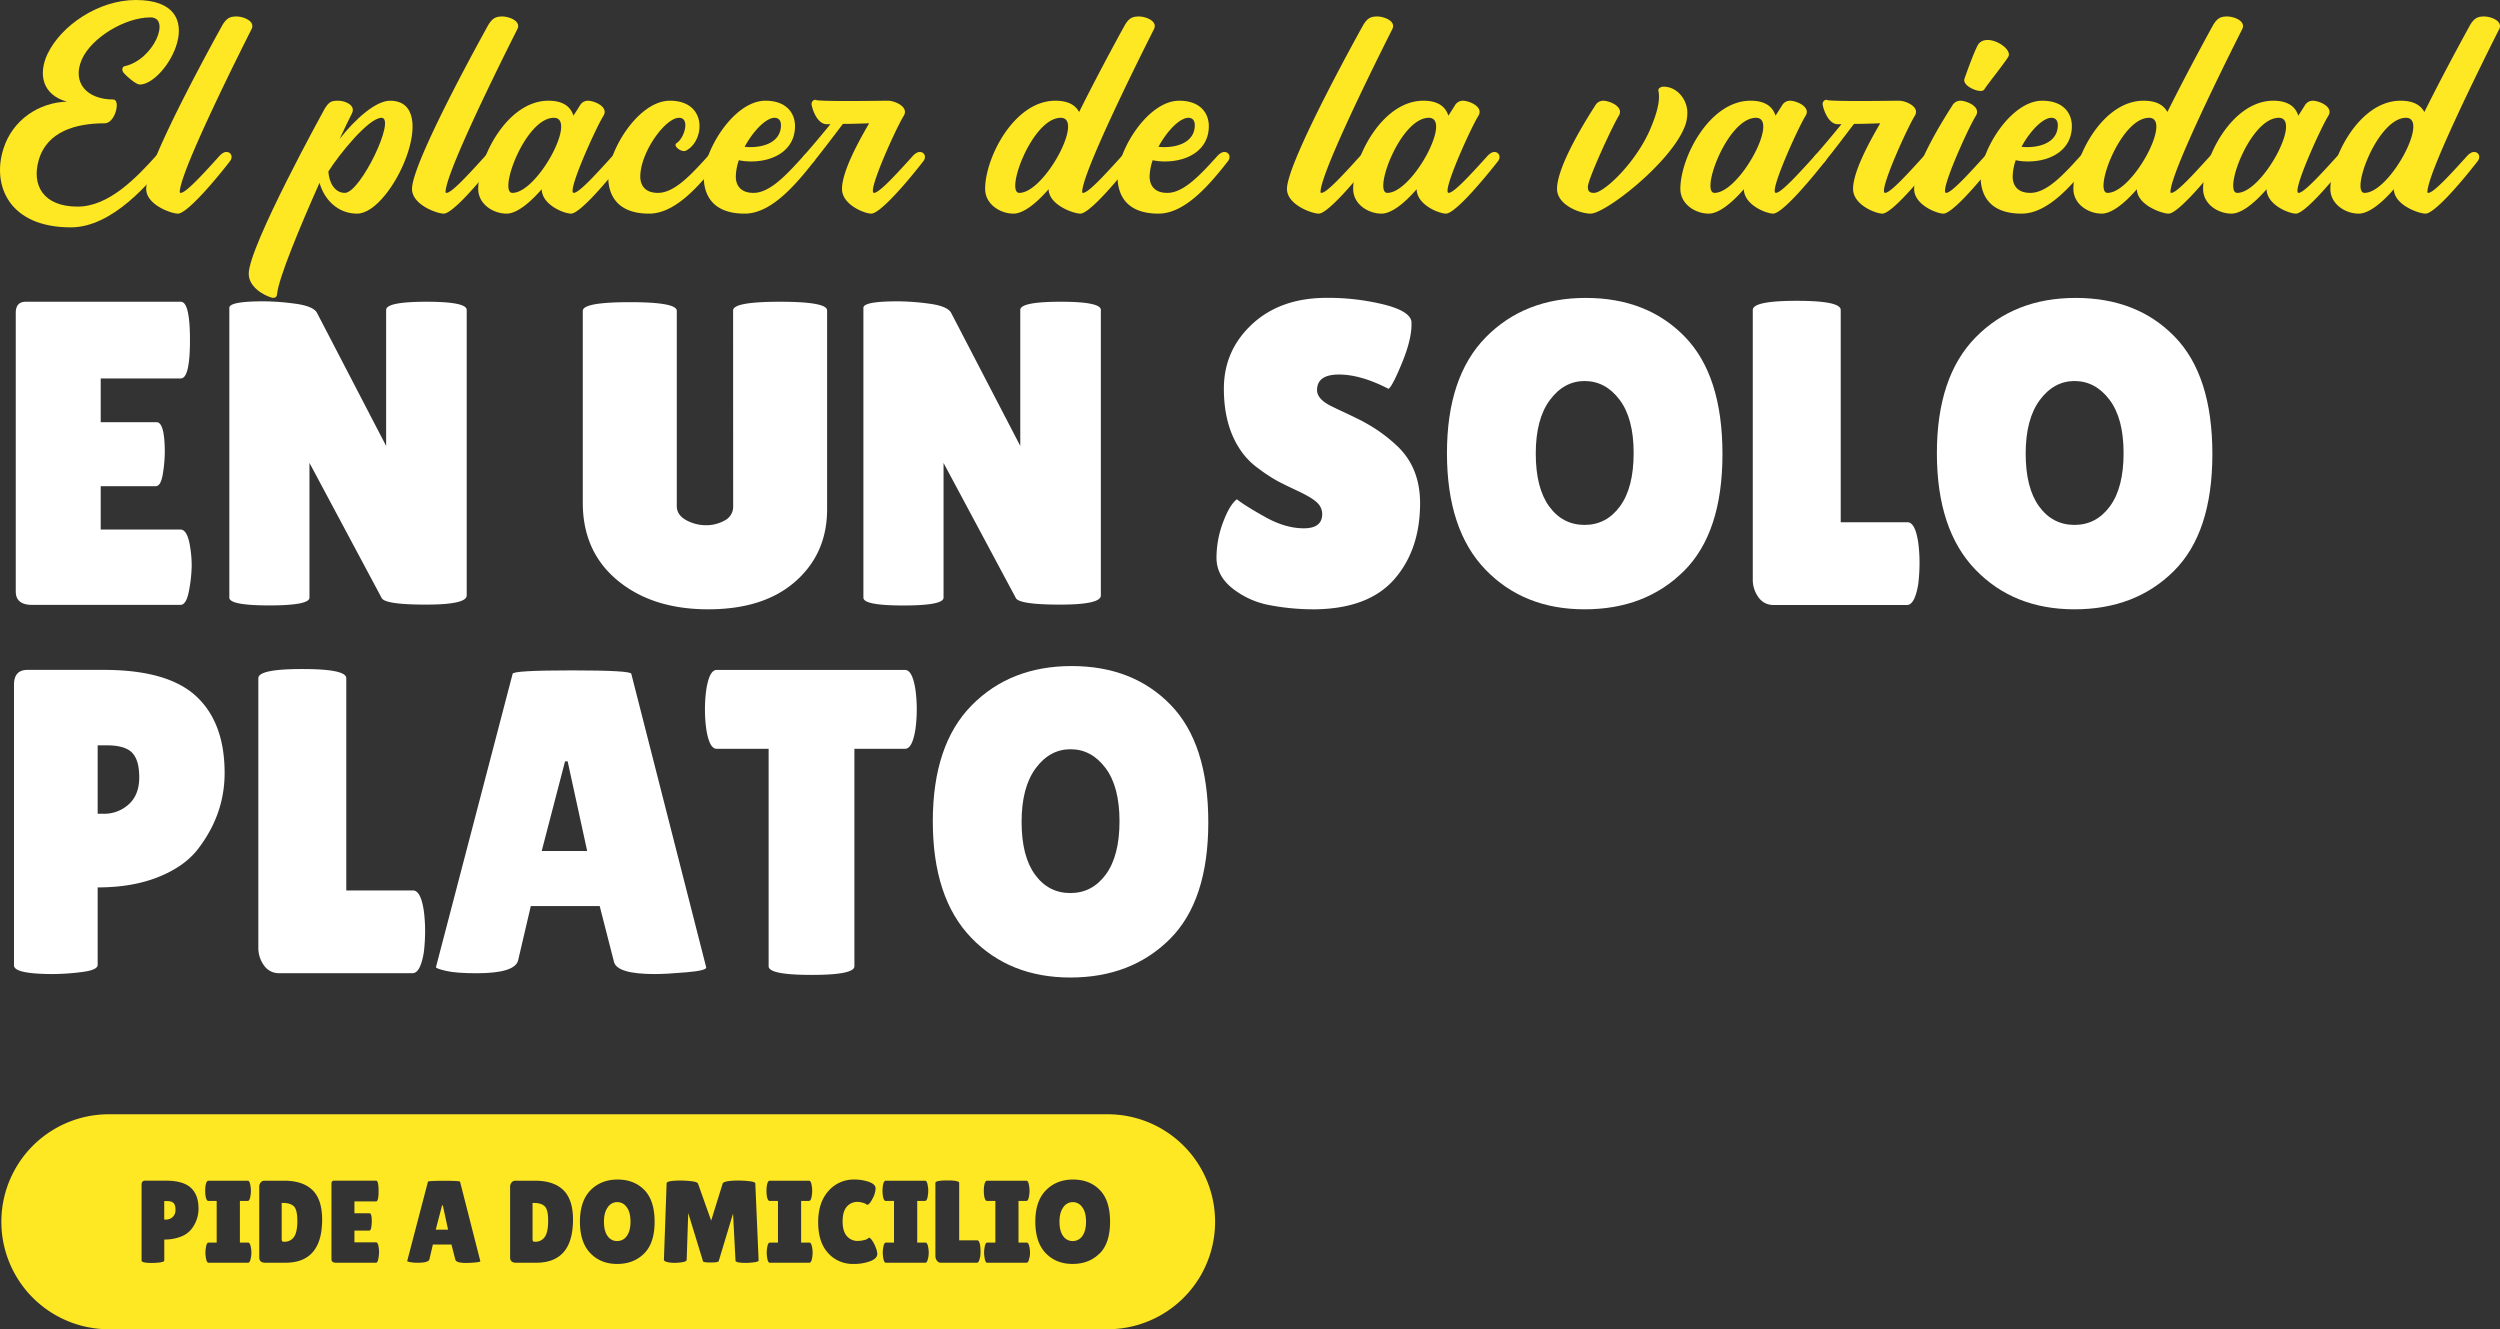 <svg xmlns="http://www.w3.org/2000/svg" viewBox="0 0 1638.34 871.1"><rect x="0" y="0" width="1638.34" height="871.1" fill="#333333" stroke="none"/><defs><style>.cls-1{fill:#fee723;}.cls-2{fill:#fff;}</style></defs><g id="Capa_2" data-name="Capa 2"><g id="Capa_1-2" data-name="Capa 1"><path class="cls-1" d="M102.4,102c1.6-1.6,3-2.4,4.4-2.4,3,0,4.6,3.2,2.2,6.2C98.8,118.8,74,149,46.4,149,6,149-5.39,121.6,2.21,97.6c6-19.2,23.4-30.4,41.6-31-16-4.4-19-18-12.6-31.4C40.21,16.6,64.61,0,89,0c51.6,0,20,55.4,2.61,55.4-2.41,0-8.61-5.2-11-8.2-.61-1-.81-3.4,1-3.8,19.19-4.2,30.59-32,17-32-16.8,0-38.79,13.4-45,27.6C47,54.2,57,65.2,74.2,65.2c5,0,1.41,15.6-5.59,15.6-19,0-37.8,5.4-43.2,24-4.8,16.4,2.8,30.6,25.4,30.6C71.4,135.4,89.4,116.4,102.4,102Z"/><path class="cls-1" d="M144,102c1.6-1.6,3-2.4,4.4-2.4,3,0,4.6,3.2,2.2,6.2-13.4,17.2-28.8,34.2-34,34.2-4.4,0-20.79-5.8-20.79-16.2C95.81,105.8,146,16,146,16c2.6-4,4.6-5.2,9-5.2s12.6,3,9.8,8.4c-1,2-47,92.6-47,106.6a.53.53,0,0,0,.6.6C121.8,126.4,132.8,114.4,144,102Z"/><path class="cls-1" d="M163,179.4c0-18,49.8-108.2,49.8-108.2,3-4.8,4.6-5.2,9-5.2s11.6,3,8.8,8.4c-1.8,3.4-4.6,9.4-8,16.6,10-12.8,23.6-25,33-25,34.2,0,1.4,74-21.6,74-12.8,0-21.6-9.4-24.6-20.2-13,29.2-26.8,62.4-27.8,72.8-.2,2-1,2.6-3,2.6C172.6,193.6,163,188,163,179.4Zm52.2-67c.4,7,4,14,10.8,14,10.2,0,33.8-49.2,24-49.2C241.6,77.2,222.2,101.2,215.2,112.4Z"/><path class="cls-1" d="M318.2,102c1.6-1.6,3-2.4,4.4-2.4,3,0,4.6,3.2,2.2,6.2C311.4,123,296,140,290.8,140c-4.4,0-20.8-5.8-20.8-16.2,0-18,50.2-107.8,50.2-107.8,2.6-4,4.6-5.2,9-5.2s12.6,3,9.8,8.4c-1,2-47,92.6-47,106.6a.53.53,0,0,0,.6.6C296,126.4,307,114.4,318.2,102Z"/><path class="cls-1" d="M359.4,66c10,0,14.6,4.2,16.4,9.8q2.7-4.2,4.2-6.6a6.06,6.06,0,0,1,5.2-3.2c4.2,0,14,4,10.2,10-5,8-24.2,50.4-19.4,50.4,3.4,0,14.4-12,25.6-24.4,1.6-1.6,3-2.4,4.4-2.4,2.8,0,4.6,3.2,2.2,6.2-13.6,17.2-28.8,34.2-34,34.2-4.4,0-19-5.6-19.2-16-7.8,9-16.4,16-23,16-8.8,0-18.6-6.2-18.6-16.2C313.4,103.4,332.4,66,359.4,66Zm-23.6,60.4c16.4,0,42.8-49.2,27.2-49.2C344.2,77.2,326.2,126.4,335.8,126.4Z"/><path class="cls-1" d="M398.6,116c0-17.4,19.8-50,40.4-50,24.6,0,23,26,10.8,32.6a3.77,3.77,0,0,1-1.6.4c-3,0-7.2-3.8-4.8-5.2,5.2-3.4,9-16.6,1.6-16.6-9,0-25.4,22.6-25.4,38.6,0,3.8,1.6,10.6,11.6,10.6,10.8,0,21.8-12,33-24.4,1.6-1.6,3-2.4,4.4-2.4,3,0,4.6,3.2,2.2,6.2C457.4,123,442,140,425.4,140,402,140,398.6,124.8,398.6,116Z"/><path class="cls-1" d="M501.6,66c13.8,0,19.4,8.2,19.4,16.6,0,16-14.2,23.2-28.6,23.2a36.81,36.81,0,0,1-8.2-.8,35.35,35.35,0,0,0-2,10.8c0,3.8,1.6,10.6,11.6,10.6,10.8,0,21.8-12,33-24.4,1.6-1.6,3-2.4,4.4-2.4,3,0,4.6,3.2,2.2,6.2C520,123,504.6,140,488,140c-23.4,0-26.8-15.2-26.8-24C461.2,98.6,481,66,501.6,66ZM492,96.4c9.8,0,19.8-4,19.8-14.4,0-2.6-1.2-4.8-4.2-4.8-5.6,0-14,8.6-19.6,19A26.8,26.8,0,0,0,492,96.4Z"/><path class="cls-1" d="M529.79,107.8c-3,0-5.2-3.2-3-5.8,6.4-7.2,12.6-14.8,17.4-20.6h-2.4c-5.8,0-9-8.4-9.8-12.2-.6-2.2.8-3.8,2.4-3.8.2,0,.4.2.6.2,1.2.4,10.4.6,20.2.6,12,0,25-.2,26.8-.2,4.2,0,14,4,10.2,10-5,8-24.2,50.4-19.4,50.4,3.4,0,14.4-12,25.6-24.4,1.6-1.6,3-2.4,4.4-2.4,3,0,4.6,3.2,2.2,6.2-13.4,17.2-28.8,34.2-34,34.2-4.4,0-19.2-5.8-19.2-16.2,0-11,10.2-30,17.8-43-5.8.2-12,.4-17.2.4-4.6,6-11.6,15.4-19,24.6A4.78,4.78,0,0,1,529.79,107.8Z"/><path class="cls-1" d="M645.59,123.8c0-20.4,19-57.8,46-57.8,8.6,0,13.2,3,15.6,7.4,14-28.2,30.2-57.4,30.2-57.4,2.6-4,4.6-5.2,9-5.2s12.6,3,9.8,8.4c-1,2-47,92.6-47,106.6a.53.53,0,0,0,.6.6c3.4,0,14.4-12,25.6-24.4,1.6-1.6,3-2.4,4.4-2.4,3,0,4.6,3.2,2.2,6.2-13.4,17.2-28.8,34.2-34,34.2-4.4,0-20.6-5.6-20.8-16-7.8,9-16.4,16-23,16C655.39,140,645.59,133.8,645.59,123.8Zm22.4,2.6c16.4,0,42.8-49.2,27.2-49.2C676.39,77.2,658.39,126.4,668,126.4Z"/><path class="cls-1" d="M772.79,66c13.8,0,19.4,8.2,19.4,16.6,0,16-14.2,23.2-28.6,23.2a36.81,36.81,0,0,1-8.2-.8,35.35,35.35,0,0,0-2,10.8c0,3.8,1.6,10.6,11.6,10.6,10.8,0,21.8-12,33-24.4,1.6-1.6,3-2.4,4.4-2.4,3,0,4.6,3.2,2.2,6.2-13.4,17.2-28.8,34.2-45.4,34.2-23.4,0-26.8-15.2-26.8-24C732.39,98.6,752.19,66,772.79,66Zm-9.6,30.4c9.8,0,19.8-4,19.8-14.4,0-2.6-1.2-4.8-4.2-4.8-5.6,0-14,8.6-19.6,19A26.8,26.8,0,0,0,763.19,96.4Z"/><path class="cls-1" d="M891.59,102c1.6-1.6,3-2.4,4.39-2.4,3,0,4.6,3.2,2.21,6.2-13.41,17.2-28.8,34.2-34,34.2-4.4,0-20.8-5.8-20.8-16.2,0-18,50.2-107.8,50.2-107.8,2.6-4,4.6-5.2,9-5.2s12.61,3,9.8,8.4c-1,2-47,92.6-47,106.6a.53.53,0,0,0,.6.6C869.39,126.4,880.39,114.4,891.59,102Z"/><path class="cls-1" d="M932.78,66c10,0,14.6,4.2,16.4,9.8q2.7-4.2,4.2-6.6a6.06,6.06,0,0,1,5.2-3.2c4.2,0,14,4,10.2,10-5,8-24.2,50.4-19.4,50.4,3.4,0,14.4-12,25.6-24.4,1.6-1.6,3-2.4,4.4-2.4,2.8,0,4.6,3.2,2.2,6.2-13.6,17.2-28.8,34.2-34,34.2-4.4,0-19-5.6-19.2-16-7.8,9-16.4,16-23,16-8.8,0-18.6-6.2-18.6-16.2C886.78,103.4,905.78,66,932.78,66Zm-23.6,60.4c16.4,0,42.8-49.2,27.2-49.2C917.58,77.2,899.58,126.4,909.18,126.4Z"/><path class="cls-1" d="M1020.38,123.8c0-15.2,19.6-46.2,25-54.6a6.06,6.06,0,0,1,5.2-3.2c4.2,0,14,4,10.2,10-4.4,7.2-20.2,41.6-20.2,46.4,0,2.6.8,4,4,4,6.8,0,28.8-21,37.8-44,2.6-6.4,6-16,4.4-23-.2-1.4,1.4-2.6,3.4-2.6,9,0,15.6,8.6,15.6,17a24.67,24.67,0,0,1-2.4,10.8c-10.6,23.8-51.6,55.4-61,55.4C1035.18,140,1020.38,134.2,1020.38,123.8Z"/><path class="cls-1" d="M1147.18,66c10,0,14.6,4.2,16.4,9.8q2.7-4.2,4.2-6.6A6.06,6.06,0,0,1,1173,66c4.2,0,14,4,10.2,10-5,8-24.2,50.4-19.4,50.4,3.4,0,14.4-12,25.6-24.4,1.6-1.6,3-2.4,4.4-2.4,2.8,0,4.6,3.2,2.2,6.2-13.6,17.2-28.8,34.2-34,34.2-4.4,0-19-5.6-19.2-16-7.8,9-16.4,16-23,16-8.8,0-18.6-6.2-18.6-16.2C1101.18,103.4,1120.18,66,1147.18,66Zm-23.6,60.4c16.4,0,42.8-49.2,27.2-49.2C1132,77.2,1114,126.4,1123.58,126.4Z"/><path class="cls-1" d="M1192.38,107.8c-3,0-5.2-3.2-3-5.8,6.4-7.2,12.6-14.8,17.4-20.6h-2.4c-5.8,0-9-8.4-9.8-12.2-.6-2.2.8-3.8,2.4-3.8.2,0,.4.2.6.2,1.2.4,10.4.6,20.2.6,12,0,25-.2,26.8-.2,4.2,0,14,4,10.2,10-5,8-24.2,50.4-19.4,50.4,3.4,0,14.4-12,25.6-24.4,1.6-1.6,3-2.4,4.4-2.4,3,0,4.6,3.2,2.2,6.2-13.4,17.2-28.8,34.2-34,34.2-4.4,0-19.2-5.8-19.2-16.2,0-11,10.2-30,17.8-43-5.8.2-12,.4-17.2.4-4.6,6-11.6,15.4-19,24.6A4.78,4.78,0,0,1,1192.38,107.8Z"/><path class="cls-1" d="M1301,102c1.6-1.6,3-2.4,4.4-2.4,3,0,4.6,3.2,2.2,6.2-13.4,17.2-28.8,34.2-34,34.2-4.4,0-19.2-5.8-19.2-16.2,0-15.2,19.6-46.2,25-54.6a6.06,6.06,0,0,1,5.2-3.2c4.2,0,14,4,10.19,10-5,8-24.19,50.4-19.39,50.4C1278.78,126.4,1289.78,114.4,1301,102Zm-3-42.4c-4.2,0-12-4-10.6-8,.6-1.8,5.6-16,8.6-21.8,1.4-2.6,3.79-3.6,6.6-3.6,7,0,16.19,7,13.4,11.2-3.6,5.6-13.21,17.4-15.6,21.2A2.73,2.73,0,0,1,1298,59.6Z"/><path class="cls-1" d="M1338.37,66c13.8,0,19.4,8.2,19.4,16.6,0,16-14.2,23.2-28.6,23.2a36.66,36.66,0,0,1-8.19-.8,35.05,35.05,0,0,0-2,10.8c0,3.8,1.59,10.6,11.59,10.6,10.8,0,21.8-12,33-24.4,1.6-1.6,3-2.4,4.4-2.4,3,0,4.6,3.2,2.2,6.2-13.4,17.2-28.8,34.2-45.4,34.2-23.4,0-26.79-15.2-26.79-24C1298,98.6,1317.77,66,1338.37,66Zm-9.6,30.4c9.8,0,19.8-4,19.8-14.4,0-2.6-1.2-4.8-4.2-4.8-5.6,0-14,8.6-19.6,19A26.8,26.8,0,0,0,1328.77,96.4Z"/><path class="cls-1" d="M1358.77,123.8c0-20.4,19-57.8,46-57.8,8.6,0,13.2,3,15.6,7.4,14-28.2,30.2-57.4,30.2-57.4,2.6-4,4.6-5.2,9-5.2s12.6,3,9.8,8.4c-1,2-47,92.6-47,106.6a.53.53,0,0,0,.6.6c3.4,0,14.4-12,25.6-24.4,1.6-1.6,3-2.4,4.4-2.4,3,0,4.6,3.2,2.2,6.2-13.4,17.2-28.8,34.2-34,34.2-4.4,0-20.6-5.6-20.8-16-7.8,9-16.4,16-23,16C1368.57,140,1358.77,133.8,1358.77,123.8Zm22.4,2.6c16.4,0,42.8-49.2,27.2-49.2C1389.57,77.2,1371.57,126.4,1381.17,126.4Z"/><path class="cls-1" d="M1489.77,66c10,0,14.6,4.2,16.4,9.8q2.7-4.2,4.2-6.6a6.06,6.06,0,0,1,5.2-3.2c4.2,0,14,4,10.2,10-5,8-24.2,50.4-19.4,50.4,3.4,0,14.4-12,25.6-24.4,1.6-1.6,3-2.4,4.4-2.4,2.8,0,4.6,3.2,2.2,6.2-13.6,17.2-28.8,34.2-34,34.2-4.4,0-19-5.6-19.2-16-7.8,9-16.4,16-23,16-8.8,0-18.6-6.2-18.6-16.2C1443.77,103.4,1462.77,66,1489.77,66Zm-23.6,60.4c16.4,0,42.8-49.2,27.2-49.2C1474.57,77.2,1456.57,126.4,1466.17,126.4Z"/><path class="cls-1" d="M1527.17,123.8c0-20.4,19-57.8,46-57.8,8.6,0,13.2,3,15.6,7.4,14-28.2,30.2-57.4,30.2-57.4,2.6-4,4.6-5.2,9-5.2s12.6,3,9.8,8.4c-1,2-47,92.6-47,106.6a.53.53,0,0,0,.6.6c3.4,0,14.4-12,25.6-24.4,1.6-1.6,3-2.4,4.4-2.4,3,0,4.6,3.2,2.2,6.2-13.4,17.2-28.8,34.2-34,34.2-4.4,0-20.6-5.6-20.8-16-7.8,9-16.4,16-23,16C1537,140,1527.17,133.8,1527.17,123.8Zm22.4,2.6c16.4,0,42.8-49.2,27.2-49.2C1558,77.2,1540,126.4,1549.57,126.4Z"/><path class="cls-2" d="M102.59,276.67q5.4,0,5.4,19.87a92,92,0,0,1-1.28,14q-1.27,8.09-4.68,8.09H66v28.39h52.24q4.82,0,6.53,12.49a74.78,74.78,0,0,1,.85,11.5,95,95,0,0,1-1.7,15.75q-1.71,9.66-5.68,9.65H21.12q-10.79,0-10.79-8.8V205.13q0-7.38,6.53-7.38H118.49q6,0,6,25.12t-6,25.13H66v28.67Z"/><path class="cls-2" d="M305.85,390.22q0,6-26.69,6t-29-4.26L202.8,303.35v88.29q0,5.1-26.26,5.11t-26.25-5.11V201.72q0-4.25,22.42-4.25A159.29,159.29,0,0,1,193.29,199q11.78,1.56,14.34,5.82l45.42,87.43V203.14q0-5.38,26.4-5.39t26.4,5.39Z"/><path class="cls-2" d="M480.43,203.43q0-5.69,30.8-5.68t30.8,5.68v130.3q0,28.95-20.72,47.26t-57.2,18.31q-36.5,0-59.34-18.88t-22.85-50.95V203.71q0-5.67,30.8-5.68t30.8,5.68v128q0,5.68,6,9.08a27,27,0,0,0,13.06,3.41,24.69,24.69,0,0,0,12.35-3.12,10.12,10.12,0,0,0,5.54-9.37Z"/><path class="cls-2" d="M721.43,390.22q0,6-26.68,6t-29-4.26l-47.41-88.57v88.29q0,5.1-26.26,5.11t-26.26-5.11V201.72q0-4.25,22.43-4.25A159.54,159.54,0,0,1,608.88,199q11.77,1.56,14.33,5.82l45.42,87.43V203.14q0-5.38,26.4-5.39t26.4,5.39Z"/><path class="cls-2" d="M810.57,327.2q5.38,4.26,18.59,11.64t25.27,7.38q12.06,0,12.06-9.37a10.13,10.13,0,0,0-3.41-7.52q-3.41-3.27-12.49-7.53T837,315.13a104,104,0,0,1-12.07-7.95,47.11,47.11,0,0,1-11.49-11.49Q802,279.51,802.05,254.53t18.59-42.16q18.6-17.18,48.69-17.17a152.68,152.68,0,0,1,37.75,4.4Q924.41,204,925,211.09v1.71q0,9.93-6.25,25.12t-8.8,16.89q-18.17-9.37-32.5-9.37t-14.34,10.22q0,6.25,10.51,11.07,2.26,1.14,6.53,3.12t9.79,4.69a117.54,117.54,0,0,1,11.92,6.81,103.57,103.57,0,0,1,13.77,10.93q15,14.21,15,37.47,0,30.38-16.75,49.68T862.23,399.3a153.26,153.26,0,0,1-30.8-2.84,55.43,55.43,0,0,1-24-11.07q-10.22-8.24-10.22-19.87a66.11,66.11,0,0,1,4.26-23.13Q805.74,330.89,810.57,327.2Z"/><path class="cls-2" d="M1038.37,399.3q-39.88,0-65-26.12T948.24,297q0-50.08,25.41-75.93t65.58-25.83q40.15,0,64.86,25.4t24.7,76.93q0,51.53-25.27,76.65T1038.37,399.3Zm.15-149.6q-13.63,0-22.86,12.49t-9.22,35.06q0,22.56,8.8,34.63T1038.37,344q14.34,0,23.28-12.21t8.94-34.92q0-22.71-9.22-34.91T1038.52,249.7Z"/><path class="cls-2" d="M1148.66,379.71V203.14q0-6,28.81-6t28.82,6v139.1H1250q5.1,0,7.09,13.35a102.63,102.63,0,0,1,.85,13.34,116.24,116.24,0,0,1-.85,13.91q-2.28,13.62-7.38,13.62h-87.43a11.63,11.63,0,0,1-9.94-5.11A19.35,19.35,0,0,1,1148.66,379.71Z"/><path class="cls-2" d="M1359.44,399.3q-39.89,0-65-26.12T1269.31,297q0-50.08,25.4-75.93t65.58-25.83q40.17,0,64.86,25.4t24.7,76.93q0,51.53-25.26,76.65T1359.44,399.3Zm.14-149.6q-13.62,0-22.85,12.49t-9.23,35.06q0,22.56,8.8,34.63T1359.44,344q14.32,0,23.28-12.21t8.94-34.92q0-22.71-9.23-34.91T1359.58,249.7Z"/><path class="cls-2" d="M35,638.33q-25.83,0-25.83-5.68V448.7Q9.2,439,18,439H68q42,0,60.61,17.32t18.59,50.25q0,27.25-17.6,50-8.81,11.35-25.83,18.17T64,581.55v50.81q0,3.4-10.65,4.69A157.38,157.38,0,0,1,35,638.33ZM64,488.44v44.85h3.69a23.9,23.9,0,0,0,16.75-6.24q6.81-6.25,6.81-17.61t-4.68-16.18q-4.69-4.81-16.61-4.82Z"/><path class="cls-2" d="M169.3,621V444.44q0-6,28.82-6t28.81,6v139.1h43.72q5.1,0,7.09,13.34a102.63,102.63,0,0,1,.85,13.34,116.24,116.24,0,0,1-.85,13.91q-2.26,13.64-7.38,13.63H182.93a11.65,11.65,0,0,1-9.94-5.11A19.4,19.4,0,0,1,169.3,621Z"/><path class="cls-2" d="M429.05,638.33q-24.71,0-26.69-8L393,593.76H347.86L339.63,629q-1.71,8.81-27.26,8.8-13.62,0-20.15-1.56c-4.36-1-6.53-1.85-6.53-2.42L335.94,441.6q0-2.27,38.89-2.27t38.89,2.27l49.11,192.47c0,1.32-4.36,2.37-13.06,3.12S434.16,638.33,429.05,638.33ZM355,557.7h29.8L372,498.94h-1.71Z"/><path class="cls-2" d="M559.92,633.22q0,5.67-28.11,5.67t-28.1-5.67V490.71H469.64q-4.83,0-6.81-13.06a96.43,96.43,0,0,1,0-25.55q2-13.05,6.81-13.06H593.13q4.82,0,6.81,13.06a96.43,96.43,0,0,1,0,25.55q-2,13.07-6.81,13.06H559.92Z"/><path class="cls-2" d="M701.43,640.6q-39.88,0-65-26.12T611.3,538.26q0-50.1,25.4-75.94t65.58-25.83q40.17,0,64.86,25.41t24.7,76.93q0,51.52-25.26,76.64T701.43,640.6ZM701.57,491q-13.62,0-22.85,12.49t-9.23,35.06q0,22.58,8.8,34.64t23.14,12.06q14.33,0,23.28-12.21t8.94-34.91q0-22.71-9.23-34.92T701.57,491Z"/><path class="cls-1" d="M192.59,790.56q-2.26-2.23-7.18-2.23h-.77v23a5.46,5.46,0,0,0,.23,2c.16.28.62.42,1.39.42a7.32,7.32,0,0,0,6.41-3.15q2.19-3.15,2.19-10.49C194.86,795.23,194.1,792.05,192.59,790.56Zm0,0q-2.26-2.23-7.18-2.23h-.77v23a5.46,5.46,0,0,0,.23,2c.16.28.62.42,1.39.42a7.32,7.32,0,0,0,6.41-3.15q2.19-3.15,2.19-10.49C194.86,795.23,194.1,792.05,192.59,790.56Zm0,0q-2.26-2.23-7.18-2.23h-.77v23a5.46,5.46,0,0,0,.23,2c.16.28.62.42,1.39.42a7.32,7.32,0,0,0,6.41-3.15q2.19-3.15,2.19-10.49C194.86,795.23,194.1,792.05,192.59,790.56Zm97.61-.62h-.47l-4.14,15.91h8.06Zm66.79.62q-2.26-2.23-7.18-2.23H349v23a5.46,5.46,0,0,0,.23,2q.24.42,1.38.42a7.32,7.32,0,0,0,6.42-3.15q2.19-3.15,2.19-10.49C359.26,795.23,358.5,792.05,357,790.56Zm0,0q-2.26-2.23-7.18-2.23H349v23a5.46,5.46,0,0,0,.23,2q.24.42,1.38.42a7.32,7.32,0,0,0,6.42-3.15q2.19-3.15,2.19-10.49C359.26,795.23,358.5,792.05,357,790.56Zm-66.79-.62h-.47l-4.14,15.91h8.06Zm-97.61.62q-2.26-2.23-7.18-2.23h-.77v23a5.46,5.46,0,0,0,.23,2c.16.28.62.42,1.39.42a7.32,7.32,0,0,0,6.41-3.15q2.19-3.15,2.19-10.49C194.86,795.23,194.1,792.05,192.59,790.56Zm0,0q-2.26-2.23-7.18-2.23h-.77v23a5.46,5.46,0,0,0,.23,2c.16.28.62.42,1.39.42a7.32,7.32,0,0,0,6.41-3.15q2.19-3.15,2.19-10.49C194.86,795.23,194.1,792.05,192.59,790.56Zm97.61-.62h-.47l-4.14,15.91h8.06Zm66.79.62q-2.26-2.23-7.18-2.23H349v23a5.46,5.46,0,0,0,.23,2q.24.42,1.38.42a7.32,7.32,0,0,0,6.42-3.15q2.19-3.15,2.19-10.49C359.26,795.23,358.5,792.05,357,790.56Zm53.7.54a7.39,7.39,0,0,0-12.37.07q-2.49,3.39-2.49,9.49c0,4.07.79,7.2,2.38,9.37a7.38,7.38,0,0,0,6.26,3.27,7.49,7.49,0,0,0,6.3-3.3q2.42-3.32,2.42-9.45C413.19,796.45,412.35,793.3,410.69,791.1Zm0,0a7.39,7.39,0,0,0-12.37.07q-2.49,3.39-2.49,9.49c0,4.07.79,7.2,2.38,9.37a7.38,7.38,0,0,0,6.26,3.27,7.49,7.49,0,0,0,6.3-3.3q2.42-3.32,2.42-9.45C413.19,796.45,412.35,793.3,410.69,791.1Zm-53.7-.54q-2.26-2.23-7.18-2.23H349v23a5.46,5.46,0,0,0,.23,2q.24.42,1.38.42a7.32,7.32,0,0,0,6.42-3.15q2.19-3.15,2.19-10.49C359.26,795.23,358.5,792.05,357,790.56Zm-66.79-.62h-.47l-4.14,15.91h8.06Zm-97.61.62q-2.26-2.23-7.18-2.23h-.77v23a5.46,5.46,0,0,0,.23,2c.16.28.62.42,1.39.42a7.32,7.32,0,0,0,6.41-3.15q2.19-3.15,2.19-10.49C194.86,795.23,194.1,792.05,192.59,790.56Zm0,0q-2.26-2.23-7.18-2.23h-.77v23a5.46,5.46,0,0,0,.23,2c.16.28.62.42,1.39.42a7.32,7.32,0,0,0,6.41-3.15q2.19-3.15,2.19-10.49C194.86,795.23,194.1,792.05,192.59,790.56Zm97.61-.62h-.47l-4.14,15.91h8.06Zm66.79.62q-2.26-2.23-7.18-2.23H349v23a5.46,5.46,0,0,0,.23,2q.24.42,1.38.42a7.32,7.32,0,0,0,6.42-3.15q2.19-3.15,2.19-10.49C359.26,795.23,358.5,792.05,357,790.56Zm53.7.54a7.39,7.39,0,0,0-12.37.07q-2.49,3.39-2.49,9.49c0,4.07.79,7.2,2.38,9.37a7.38,7.38,0,0,0,6.26,3.27,7.49,7.49,0,0,0,6.3-3.3q2.42-3.32,2.42-9.45C413.19,796.45,412.35,793.3,410.69,791.1Zm0,0a7.39,7.39,0,0,0-12.37.07q-2.49,3.39-2.49,9.49c0,4.07.79,7.2,2.38,9.37a7.38,7.38,0,0,0,6.26,3.27,7.49,7.49,0,0,0,6.3-3.3q2.42-3.32,2.42-9.45C413.19,796.45,412.35,793.3,410.69,791.1Zm-53.7-.54q-2.26-2.23-7.18-2.23H349v23a5.46,5.46,0,0,0,.23,2q.24.42,1.38.42a7.32,7.32,0,0,0,6.42-3.15q2.19-3.15,2.19-10.49C359.26,795.23,358.5,792.05,357,790.56Zm-66.79-.62h-.47l-4.14,15.91h8.06Zm-97.61.62q-2.26-2.23-7.18-2.23h-.77v23a5.46,5.46,0,0,0,.23,2c.16.28.62.42,1.39.42a7.32,7.32,0,0,0,6.41-3.15q2.19-3.15,2.19-10.49C194.86,795.23,194.1,792.05,192.59,790.56Zm0,0q-2.26-2.23-7.18-2.23h-.77v23a5.46,5.46,0,0,0,.23,2c.16.28.62.42,1.39.42a7.32,7.32,0,0,0,6.41-3.15q2.19-3.15,2.19-10.49C194.86,795.23,194.1,792.05,192.59,790.56Zm97.61-.62h-.47l-4.14,15.91h8.06Zm66.79.62q-2.26-2.23-7.18-2.23H349v23a5.46,5.46,0,0,0,.23,2q.24.42,1.38.42a7.32,7.32,0,0,0,6.42-3.15q2.19-3.15,2.19-10.49C359.26,795.23,358.5,792.05,357,790.56Zm53.7.54a7.39,7.39,0,0,0-12.37.07q-2.49,3.39-2.49,9.49c0,4.07.79,7.2,2.38,9.37a7.38,7.38,0,0,0,6.26,3.27,7.49,7.49,0,0,0,6.3-3.3q2.42-3.32,2.42-9.45C413.19,796.45,412.35,793.3,410.69,791.1Zm0,0a7.39,7.39,0,0,0-12.37.07q-2.49,3.39-2.49,9.49c0,4.07.79,7.2,2.38,9.37a7.38,7.38,0,0,0,6.26,3.27,7.49,7.49,0,0,0,6.3-3.3q2.42-3.32,2.42-9.45C413.19,796.45,412.35,793.3,410.69,791.1Zm-53.7-.54q-2.26-2.23-7.18-2.23H349v23a5.46,5.46,0,0,0,.23,2q.24.42,1.38.42a7.32,7.32,0,0,0,6.42-3.15q2.19-3.15,2.19-10.49C359.26,795.23,358.5,792.05,357,790.56Zm-66.79-.62h-.47l-4.14,15.91h8.06Zm-97.61.62q-2.26-2.23-7.18-2.23h-.77v23a5.46,5.46,0,0,0,.23,2c.16.28.62.42,1.39.42a7.32,7.32,0,0,0,6.41-3.15q2.19-3.15,2.19-10.49C194.86,795.23,194.1,792.05,192.59,790.56Zm0,0q-2.26-2.23-7.18-2.23h-.77v23a5.46,5.46,0,0,0,.23,2c.16.28.62.42,1.39.42a7.32,7.32,0,0,0,6.41-3.15q2.19-3.15,2.19-10.49C194.86,795.23,194.1,792.05,192.59,790.56Zm97.61-.62h-.47l-4.14,15.91h8.06Zm66.79.62q-2.26-2.23-7.18-2.23H349v23a5.46,5.46,0,0,0,.23,2q.24.42,1.38.42a7.32,7.32,0,0,0,6.42-3.15q2.19-3.15,2.19-10.49C359.26,795.23,358.5,792.05,357,790.56Zm53.7.54a7.39,7.39,0,0,0-12.37.07q-2.49,3.39-2.49,9.49c0,4.07.79,7.2,2.38,9.37a7.38,7.38,0,0,0,6.26,3.27,7.49,7.49,0,0,0,6.3-3.3q2.42-3.32,2.42-9.45C413.19,796.45,412.35,793.3,410.69,791.1Zm298.53,0a7.39,7.39,0,0,0-12.37.07c-1.66,2.26-2.5,5.42-2.5,9.49s.8,7.2,2.39,9.37A7.38,7.38,0,0,0,703,813.3a7.49,7.49,0,0,0,6.3-3.3q2.41-3.32,2.42-9.45C711.72,796.45,710.88,793.3,709.22,791.1Zm0,0a7.39,7.39,0,0,0-12.37.07c-1.66,2.26-2.5,5.42-2.5,9.49s.8,7.2,2.39,9.37A7.38,7.38,0,0,0,703,813.3a7.49,7.49,0,0,0,6.3-3.3q2.41-3.32,2.42-9.45C711.72,796.45,710.88,793.3,709.22,791.1Zm-298.53,0a7.39,7.39,0,0,0-12.37.07q-2.49,3.39-2.49,9.49c0,4.07.79,7.2,2.38,9.37a7.38,7.38,0,0,0,6.26,3.27,7.49,7.49,0,0,0,6.3-3.3q2.42-3.32,2.42-9.45C413.19,796.45,412.35,793.3,410.69,791.1Zm-53.7-.54q-2.26-2.23-7.18-2.23H349v23a5.46,5.46,0,0,0,.23,2q.24.42,1.38.42a7.32,7.32,0,0,0,6.42-3.15q2.19-3.15,2.19-10.49C359.26,795.23,358.5,792.05,357,790.56Zm-66.79-.62h-.47l-4.14,15.91h8.06Zm-97.61.62q-2.26-2.23-7.18-2.23h-.77v23a5.46,5.46,0,0,0,.23,2c.16.28.62.42,1.39.42a7.32,7.32,0,0,0,6.41-3.15q2.19-3.15,2.19-10.49C194.86,795.23,194.1,792.05,192.59,790.56Zm533.27-60.34H71.33a70.44,70.44,0,0,0,0,140.88H725.86a70.44,70.44,0,0,0,0-140.88ZM125.41,805.54a16.1,16.1,0,0,1-7,4.92,28.78,28.78,0,0,1-10.75,1.84v13.75c0,.62-1,1-2.88,1.27a42.39,42.39,0,0,1-5,.34q-7,0-7-1.53V776.35c0-1.74.8-2.62,2.38-2.62h13.52q11.37,0,16.41,4.69t5,13.6A21.55,21.55,0,0,1,125.41,805.54Zm39,18.67c-.36,2.2-1,3.3-1.84,3.3H136.71q-1.31,0-1.77-3.3a17.77,17.77,0,0,1,0-6.61q.47-3.3,1.77-3.3H142V787h-5.46c-.87,0-1.48-1.1-1.84-3.31a23.79,23.79,0,0,1,0-6.6c.36-2.2,1-3.31,1.84-3.31h25.82c.87,0,1.46,1.11,1.76,3.31a17.72,17.72,0,0,1,0,6.6c-.3,2.21-.89,3.31-1.76,3.31h-5.15V814.3h5.38c.87,0,1.48,1.1,1.84,3.3a17.77,17.77,0,0,1,0,6.61Zm22.51,3.3H173.81q-3.92,0-3.92-3.53v-46.1a4.48,4.48,0,0,1,1-3,3.15,3.15,0,0,1,2.5-1.12h12.83q12.21,0,18.55,6.15t6.34,19.36Q211.07,827.52,187,827.51Zm61-2.61c-.3,1.74-.82,2.61-1.53,2.61H220.13c-1.94,0-2.91-.79-2.91-2.38v-49.4c0-1.33.58-2,1.76-2h27.5q1.62,0,1.62,6.8c0,4.54-.54,6.8-1.62,6.8H232.27v7.76h9.91c1,0,1.46,1.79,1.46,5.38a24.84,24.84,0,0,1-.34,3.8c-.23,1.46-.66,2.19-1.27,2.19h-9.76v7.68h14.14c.87,0,1.46,1.13,1.76,3.38a19.24,19.24,0,0,1,.24,3.11A25.42,25.42,0,0,1,247.94,824.9Zm63.31,2.46q-3.54.3-5.61.3c-4.46,0-6.87-.71-7.22-2.15l-2.54-9.91H283.67l-2.23,9.53q-.46,2.39-7.38,2.38a25.67,25.67,0,0,1-5.45-.42c-1.18-.28-1.77-.5-1.77-.65l13.6-52q0-.61,10.52-.62t10.53.62l13.29,52.08C314.78,826.87,313.6,827.15,311.25,827.36Zm40.1.15H338.21q-3.91,0-3.92-3.53v-46.1a4.48,4.48,0,0,1,1-3,3.15,3.15,0,0,1,2.5-1.12h12.83q12.21,0,18.55,6.15t6.34,19.36Q375.47,827.52,351.35,827.51Zm70.75-6q-6.84,6.79-17.63,6.8t-17.59-7.07q-6.81-7.07-6.8-20.63T387,780q6.89-7,17.75-7t17.55,6.88q6.69,6.87,6.69,20.82T422.1,821.48Zm72.06,5.72a41.72,41.72,0,0,1-5.3.39q-6.84,0-6.84-1.54l-1.61-30.8L471,826.44q-.32.91-5.23.92c-3.28,0-5-.28-5.07-.85l-9.68-31.57L450,825.59c-.06.77-1,1.29-2.92,1.57a32.26,32.26,0,0,1-4.73.43,29,29,0,0,1-3.65-.23c-2.46-.36-3.66-1-3.61-1.92l1.77-49.94q0-1.85,9.37-1.84a66.19,66.19,0,0,1,6.76.42q4,.42,4.46,1.65l8.6,24.2,7.53-24.27q.69-2,10.6-2a65.75,65.75,0,0,1,6.8.42q4,.42,4,1.5L497.15,826C497.15,826.54,496.16,827,494.16,827.2Zm38.1-3c-.36,2.2-1,3.3-1.84,3.3H504.53q-1.3,0-1.77-3.3a18.36,18.36,0,0,1,0-6.61q.47-3.3,1.77-3.3h5.3V787h-5.45c-.88,0-1.49-1.1-1.85-3.31a23.79,23.79,0,0,1,0-6.6c.36-2.2,1-3.31,1.85-3.31h25.81c.87,0,1.46,1.11,1.77,3.31a18.3,18.3,0,0,1,0,6.6c-.31,2.21-.9,3.31-1.77,3.31H525V814.3h5.38c.87,0,1.48,1.1,1.84,3.3a17.77,17.77,0,0,1,0,6.61Zm38,2.3a30.39,30.39,0,0,1-10.91,1.77,21.56,21.56,0,0,1-16.67-7.15Q536.18,814,536.18,801t6.72-20.47A21.68,21.68,0,0,1,559.69,773a28.39,28.39,0,0,1,9.87,1.58q4.26,1.57,4.26,4.26a15.35,15.35,0,0,1-2,6.65c-1.36,2.64-2.5,4-3.42,4a1.48,1.48,0,0,1-.89-.42,7,7,0,0,0-2.3-.92,12,12,0,0,0-3.11-.5,9,9,0,0,0-7.18,3.15q-2.73,3.15-2.73,9.64t2.8,9.64a9.11,9.11,0,0,0,7.11,3.15,17.41,17.41,0,0,0,3.95-.5,6.39,6.39,0,0,0,3.12-1.42.88.88,0,0,1,.61-.15c.31,0,.88.57,1.73,1.73a19.76,19.76,0,0,1,2.34,4.53,13.17,13.17,0,0,1,1.08,4.34C574.9,823.75,573.36,825.33,570.29,826.51Zm38-2.3c-.35,2.2-1,3.3-1.84,3.3H580.58c-.87,0-1.46-1.1-1.76-3.3a17.77,17.77,0,0,1,0-6.61c.3-2.2.89-3.3,1.76-3.3h5.3V787h-5.45c-.87,0-1.49-1.1-1.85-3.31a23.79,23.79,0,0,1,0-6.6c.36-2.2,1-3.31,1.85-3.31h25.81c.87,0,1.46,1.11,1.77,3.31a18.3,18.3,0,0,1,0,6.6c-.31,2.21-.9,3.31-1.77,3.31h-5.15V814.3h5.38c.87,0,1.49,1.1,1.84,3.3a17.77,17.77,0,0,1,0,6.61Zm34-.39c-.41,2.46-1.08,3.69-2,3.69H616.69a3.14,3.14,0,0,1-2.69-1.38,5.21,5.21,0,0,1-1-3.15V775.19q0-1.61,7.8-1.61t7.79,1.61v37.65h11.84c.92,0,1.56,1.2,1.92,3.61a28.56,28.56,0,0,1,.23,3.61A32.27,32.27,0,0,1,642.35,823.82Zm32.34.39c-.36,2.2-1,3.3-1.85,3.3H647c-.88,0-1.46-1.1-1.77-3.3a17.77,17.77,0,0,1,0-6.61c.31-2.2.89-3.3,1.77-3.3h5.3V787H646.8c-.87,0-1.48-1.1-1.84-3.31a23.79,23.79,0,0,1,0-6.6c.36-2.2,1-3.31,1.84-3.31h25.81c.87,0,1.46,1.11,1.77,3.31a17.72,17.72,0,0,1,0,6.6c-.31,2.21-.9,3.31-1.77,3.31h-5.14V814.3h5.37c.87,0,1.49,1.1,1.85,3.3a17.77,17.77,0,0,1,0,6.61Zm45.94-2.73q-6.84,6.79-17.63,6.8t-17.6-7.07q-6.79-7.07-6.8-20.63T685.48,780q6.87-7,17.75-7t17.55,6.88q6.69,6.87,6.68,20.82T720.63,821.48ZM703,787.79a7.46,7.46,0,0,0-6.18,3.38c-1.66,2.26-2.5,5.42-2.5,9.49s.8,7.2,2.39,9.37A7.38,7.38,0,0,0,703,813.3a7.49,7.49,0,0,0,6.3-3.3q2.41-3.32,2.42-9.45c0-4.1-.84-7.25-2.5-9.45A7.53,7.53,0,0,0,703,787.79Zm-298.52,0a7.48,7.48,0,0,0-6.19,3.38q-2.49,3.39-2.49,9.49c0,4.07.79,7.2,2.38,9.37a7.38,7.38,0,0,0,6.26,3.27,7.49,7.49,0,0,0,6.3-3.3q2.42-3.32,2.42-9.45c0-4.1-.84-7.25-2.5-9.45A7.5,7.5,0,0,0,404.51,787.79Zm-54.7.54H349v23a5.46,5.46,0,0,0,.23,2q.24.42,1.38.42a7.32,7.32,0,0,0,6.42-3.15q2.19-3.15,2.19-10.49c0-4.89-.76-8.07-2.27-9.56S353.09,788.33,349.81,788.33Zm-60.08,1.61-4.14,15.91h8.06l-3.45-15.91Zm-104.32-1.61h-.77v23a5.46,5.46,0,0,0,.23,2c.16.28.62.42,1.39.42a7.32,7.32,0,0,0,6.41-3.15q2.19-3.15,2.19-10.49c0-4.89-.76-8.07-2.27-9.56S188.69,788.33,185.41,788.33Zm7.18,2.23q-2.26-2.23-7.18-2.23h-.77v23a5.46,5.46,0,0,0,.23,2c.16.28.62.42,1.39.42a7.32,7.32,0,0,0,6.41-3.15q2.19-3.15,2.19-10.49C194.86,795.23,194.1,792.05,192.59,790.56Zm97.61-.62h-.47l-4.14,15.91h8.06Zm66.79.62q-2.26-2.23-7.18-2.23H349v23a5.46,5.46,0,0,0,.23,2q.24.42,1.38.42a7.32,7.32,0,0,0,6.42-3.15q2.19-3.15,2.19-10.49C359.26,795.23,358.5,792.05,357,790.56Zm53.7.54a7.39,7.39,0,0,0-12.37.07q-2.49,3.39-2.49,9.49c0,4.07.79,7.2,2.38,9.37a7.38,7.38,0,0,0,6.26,3.27,7.49,7.49,0,0,0,6.3-3.3q2.42-3.32,2.42-9.45C413.19,796.45,412.35,793.3,410.69,791.1Zm0,0a7.39,7.39,0,0,0-12.37.07q-2.49,3.39-2.49,9.49c0,4.07.79,7.2,2.38,9.37a7.38,7.38,0,0,0,6.26,3.27,7.49,7.49,0,0,0,6.3-3.3q2.42-3.32,2.42-9.45C413.19,796.45,412.35,793.3,410.69,791.1Zm-53.7-.54q-2.26-2.23-7.18-2.23H349v23a5.46,5.46,0,0,0,.23,2q.24.42,1.38.42a7.32,7.32,0,0,0,6.42-3.15q2.19-3.15,2.19-10.49C359.26,795.23,358.5,792.05,357,790.56Zm-66.79-.62h-.47l-4.14,15.91h8.06Zm-97.61.62q-2.26-2.23-7.18-2.23h-.77v23a5.46,5.46,0,0,0,.23,2c.16.28.62.42,1.39.42a7.32,7.32,0,0,0,6.41-3.15q2.19-3.15,2.19-10.49C194.86,795.23,194.1,792.05,192.59,790.56Zm0,0q-2.26-2.23-7.18-2.23h-.77v23a5.46,5.46,0,0,0,.23,2c.16.28.62.42,1.39.42a7.32,7.32,0,0,0,6.41-3.15q2.19-3.15,2.19-10.49C194.86,795.23,194.1,792.05,192.59,790.56Zm97.61-.62h-.47l-4.14,15.91h8.06Zm66.79.62q-2.26-2.23-7.18-2.23H349v23a5.46,5.46,0,0,0,.23,2q.24.42,1.38.42a7.32,7.32,0,0,0,6.42-3.15q2.19-3.15,2.19-10.49C359.26,795.23,358.5,792.05,357,790.56Zm53.7.54a7.39,7.39,0,0,0-12.37.07q-2.49,3.39-2.49,9.49c0,4.07.79,7.2,2.38,9.37a7.38,7.38,0,0,0,6.26,3.27,7.49,7.49,0,0,0,6.3-3.3q2.42-3.32,2.42-9.45C413.19,796.45,412.35,793.3,410.69,791.1Zm0,0a7.39,7.39,0,0,0-12.37.07q-2.49,3.39-2.49,9.49c0,4.07.79,7.2,2.38,9.37a7.38,7.38,0,0,0,6.26,3.27,7.49,7.49,0,0,0,6.3-3.3q2.42-3.32,2.42-9.45C413.19,796.45,412.35,793.3,410.69,791.1Zm-53.7-.54q-2.26-2.23-7.18-2.23H349v23a5.46,5.46,0,0,0,.23,2q.24.42,1.38.42a7.32,7.32,0,0,0,6.42-3.15q2.19-3.15,2.19-10.49C359.26,795.23,358.5,792.05,357,790.56Zm-66.79-.62h-.47l-4.14,15.91h8.06Zm-97.61.62q-2.26-2.23-7.18-2.23h-.77v23a5.46,5.46,0,0,0,.23,2c.16.28.62.42,1.39.42a7.32,7.32,0,0,0,6.41-3.15q2.19-3.15,2.19-10.49C194.86,795.23,194.1,792.05,192.59,790.56Zm0,0q-2.26-2.23-7.18-2.23h-.77v23a5.46,5.46,0,0,0,.23,2c.16.28.62.42,1.39.42a7.32,7.32,0,0,0,6.41-3.15q2.19-3.15,2.19-10.49C194.86,795.23,194.1,792.05,192.59,790.56Zm97.61-.62h-.47l-4.14,15.91h8.06Zm66.79.62q-2.26-2.23-7.18-2.23H349v23a5.46,5.46,0,0,0,.23,2q.24.42,1.38.42a7.32,7.32,0,0,0,6.42-3.15q2.19-3.15,2.19-10.49C359.26,795.23,358.5,792.05,357,790.56Zm53.7.54a7.39,7.39,0,0,0-12.37.07q-2.49,3.39-2.49,9.49c0,4.07.79,7.2,2.38,9.37a7.38,7.38,0,0,0,6.26,3.27,7.49,7.49,0,0,0,6.3-3.3q2.42-3.32,2.42-9.45C413.19,796.45,412.35,793.3,410.69,791.1Zm0,0a7.39,7.39,0,0,0-12.37.07q-2.49,3.39-2.49,9.49c0,4.07.79,7.2,2.38,9.37a7.38,7.38,0,0,0,6.26,3.27,7.49,7.49,0,0,0,6.3-3.3q2.42-3.32,2.42-9.45C413.19,796.45,412.35,793.3,410.69,791.1Zm-53.7-.54q-2.26-2.23-7.18-2.23H349v23a5.46,5.46,0,0,0,.23,2q.24.42,1.38.42a7.32,7.32,0,0,0,6.42-3.15q2.19-3.15,2.19-10.49C359.26,795.23,358.5,792.05,357,790.56Zm-66.79-.62h-.47l-4.14,15.91h8.06Zm-97.61.62q-2.26-2.23-7.18-2.23h-.77v23a5.46,5.46,0,0,0,.23,2c.16.28.62.42,1.39.42a7.32,7.32,0,0,0,6.41-3.15q2.19-3.15,2.19-10.49C194.86,795.23,194.1,792.05,192.59,790.56Zm0,0q-2.26-2.23-7.18-2.23h-.77v23a5.46,5.46,0,0,0,.23,2c.16.28.62.42,1.39.42a7.32,7.32,0,0,0,6.41-3.15q2.19-3.15,2.19-10.49C194.86,795.23,194.1,792.05,192.59,790.56Zm97.61-.62h-.47l-4.14,15.91h8.06Zm66.79.62q-2.26-2.23-7.18-2.23H349v23a5.46,5.46,0,0,0,.23,2q.24.42,1.38.42a7.32,7.32,0,0,0,6.42-3.15q2.19-3.15,2.19-10.49C359.26,795.23,358.5,792.05,357,790.56Zm53.7.54a7.39,7.39,0,0,0-12.37.07q-2.49,3.39-2.49,9.49c0,4.07.79,7.2,2.38,9.37a7.38,7.38,0,0,0,6.26,3.27,7.49,7.49,0,0,0,6.3-3.3q2.42-3.32,2.42-9.45C413.19,796.45,412.35,793.3,410.69,791.1Zm0,0a7.39,7.39,0,0,0-12.37.07q-2.49,3.39-2.49,9.49c0,4.07.79,7.2,2.38,9.37a7.38,7.38,0,0,0,6.26,3.27,7.49,7.49,0,0,0,6.3-3.3q2.42-3.32,2.42-9.45C413.19,796.45,412.35,793.3,410.69,791.1Zm-53.7-.54q-2.26-2.23-7.18-2.23H349v23a5.46,5.46,0,0,0,.23,2q.24.42,1.38.42a7.32,7.32,0,0,0,6.42-3.15q2.19-3.15,2.19-10.49C359.26,795.23,358.5,792.05,357,790.56Zm-66.79-.62h-.47l-4.14,15.91h8.06Zm-97.61.62q-2.26-2.23-7.18-2.23h-.77v23a5.46,5.46,0,0,0,.23,2c.16.28.62.42,1.39.42a7.32,7.32,0,0,0,6.41-3.15q2.19-3.15,2.19-10.49C194.86,795.23,194.1,792.05,192.59,790.56Zm0,0q-2.26-2.23-7.18-2.23h-.77v23a5.46,5.46,0,0,0,.23,2c.16.28.62.42,1.39.42a7.32,7.32,0,0,0,6.41-3.15q2.19-3.15,2.19-10.49C194.86,795.23,194.1,792.05,192.59,790.56Zm97.61-.62h-.47l-4.14,15.91h8.06Zm0,0h-.47l-4.14,15.91h8.06Zm-97.61.62q-2.26-2.23-7.18-2.23h-.77v23a5.46,5.46,0,0,0,.23,2c.16.28.62.42,1.39.42a7.32,7.32,0,0,0,6.41-3.15q2.19-3.15,2.19-10.49C194.86,795.23,194.1,792.05,192.59,790.56Zm0,0q-2.26-2.23-7.18-2.23h-.77v23a5.46,5.46,0,0,0,.23,2c.16.28.62.42,1.39.42a7.32,7.32,0,0,0,6.41-3.15q2.19-3.15,2.19-10.49C194.86,795.23,194.1,792.05,192.59,790.56Zm0,0q-2.26-2.23-7.18-2.23h-.77v23a5.46,5.46,0,0,0,.23,2c.16.28.62.42,1.39.42a7.32,7.32,0,0,0,6.41-3.15q2.19-3.15,2.19-10.49C194.86,795.23,194.1,792.05,192.59,790.56Z"/><path class="cls-1" d="M115,792.79a6.13,6.13,0,0,1-1.84,4.76,6.44,6.44,0,0,1-4.53,1.69h-1V787.1h1.61c2.15,0,3.65.44,4.5,1.31S115,790.74,115,792.79Z"/></g></g></svg>